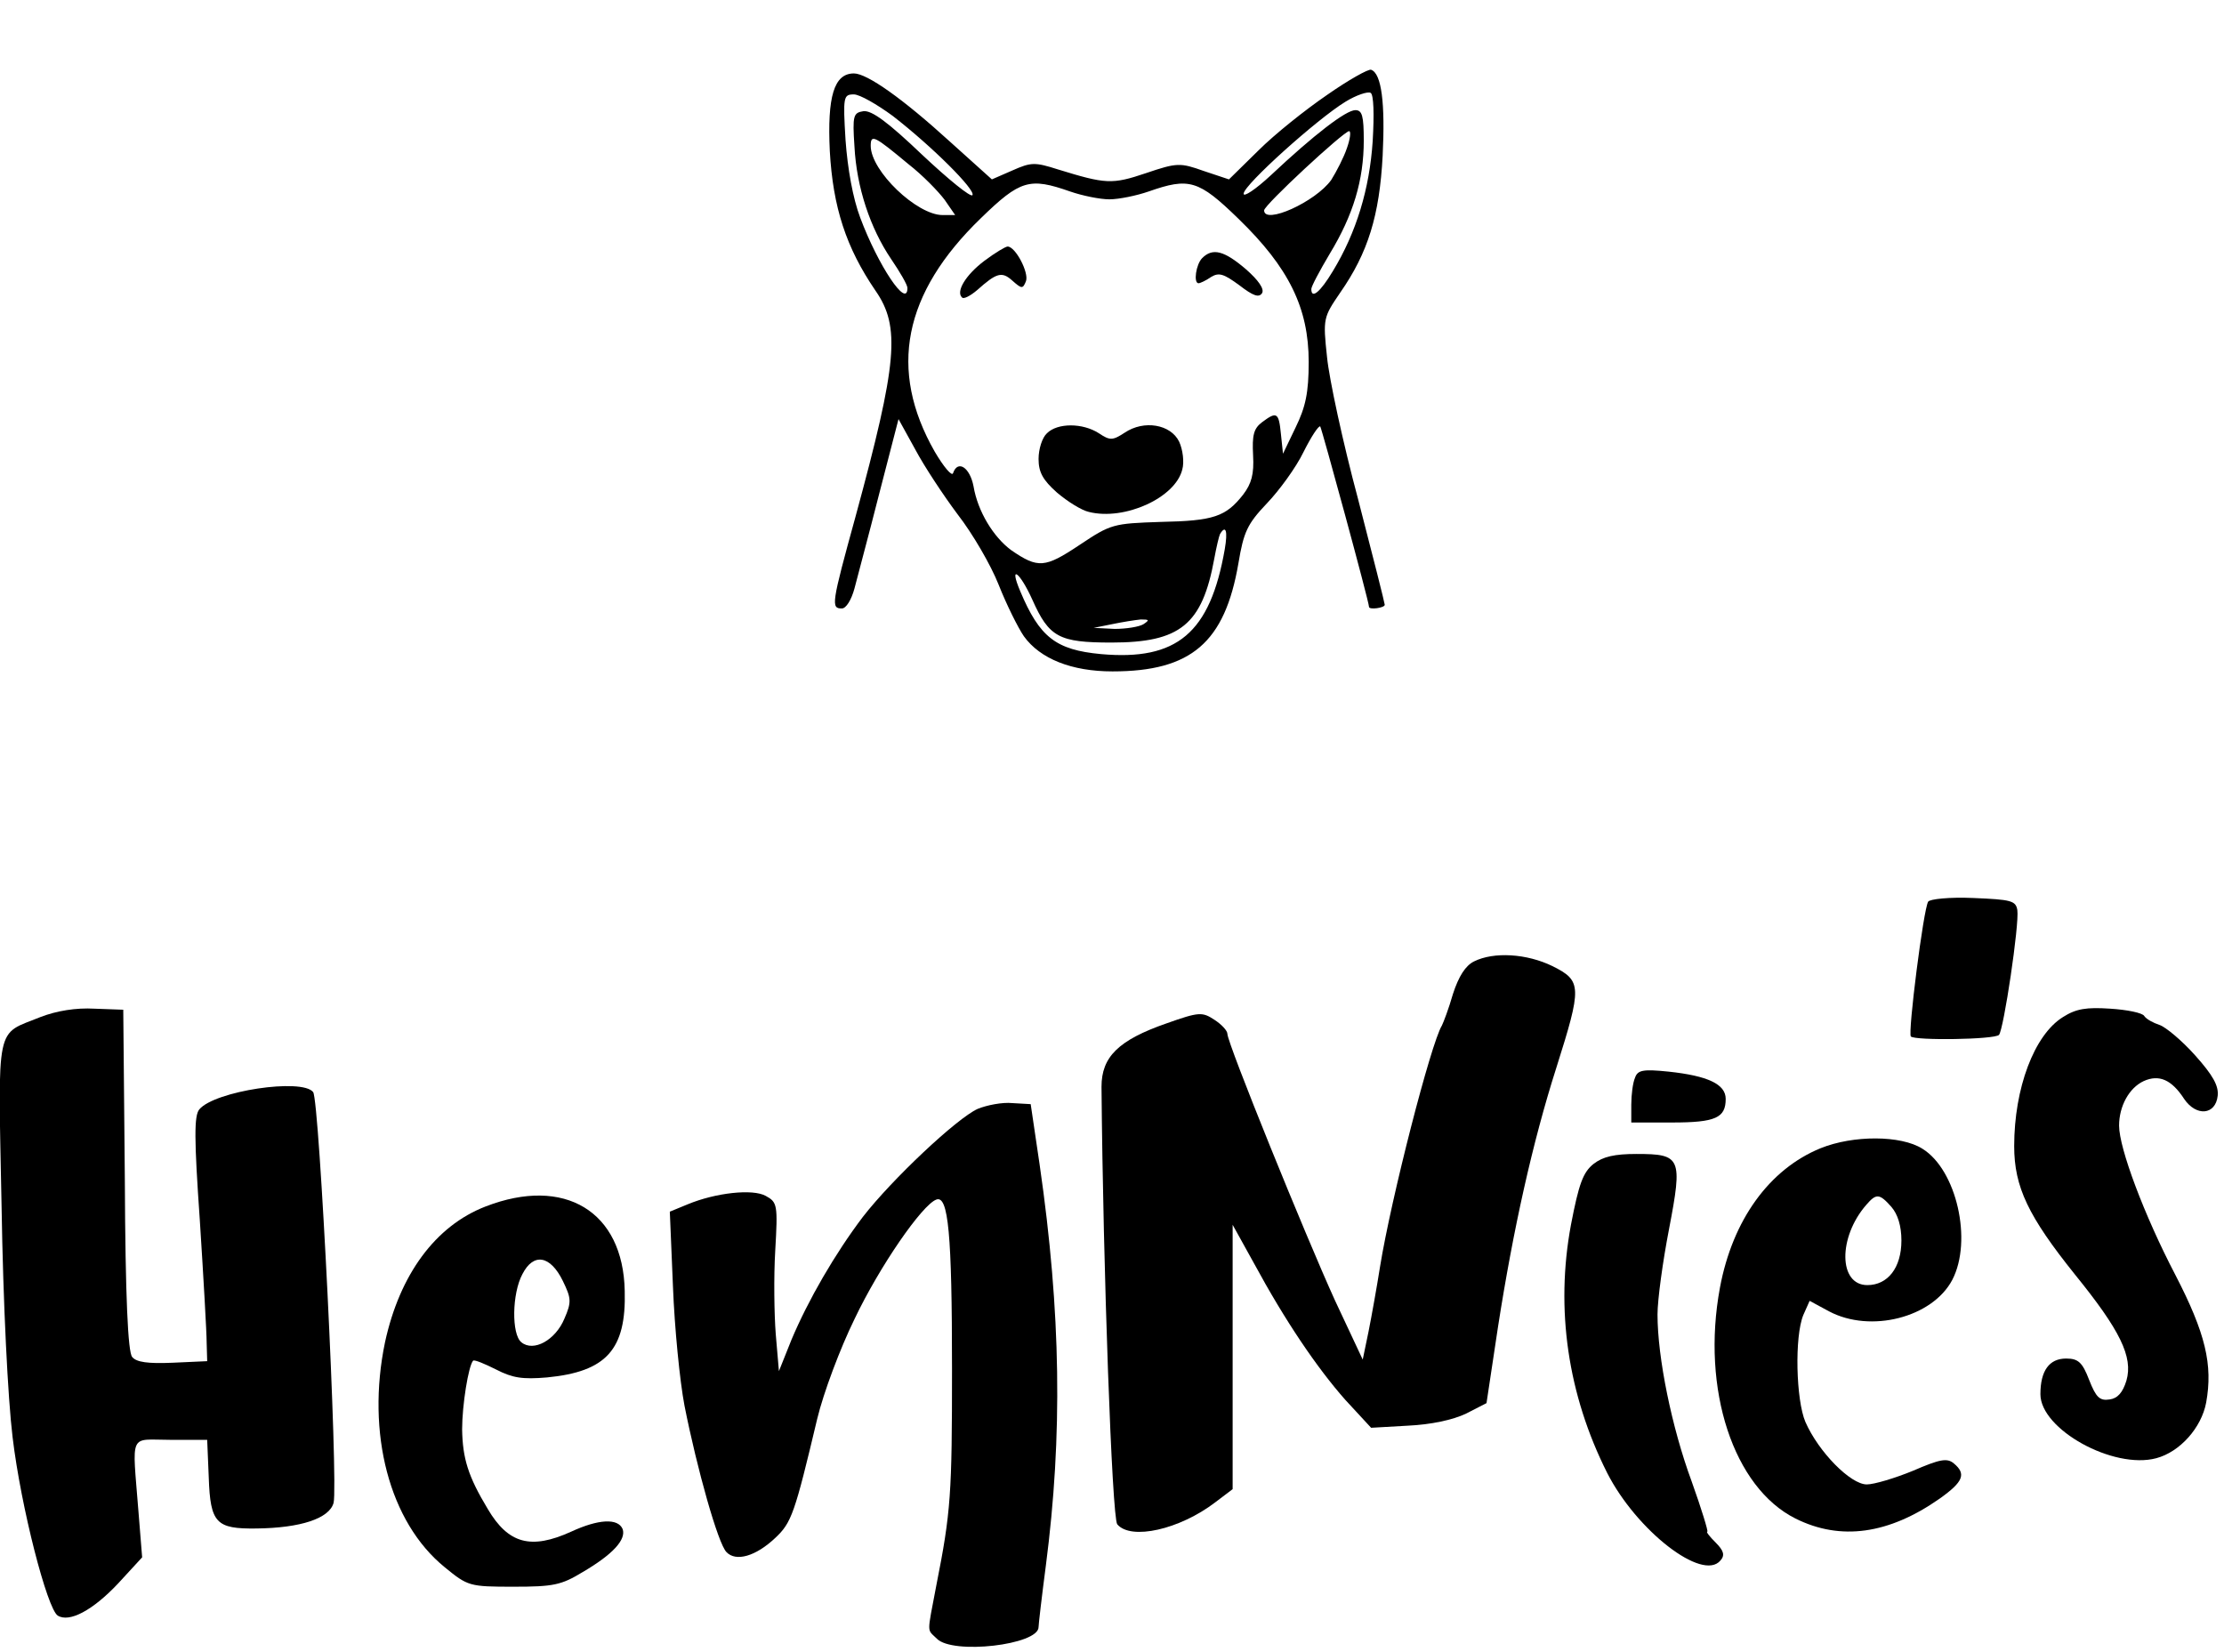 <?xml version="1.0" standalone="no"?>
<!DOCTYPE svg PUBLIC "-//W3C//DTD SVG 20010904//EN"
 "http://www.w3.org/TR/2001/REC-SVG-20010904/DTD/svg10.dtd">
<svg version="1.0" xmlns="http://www.w3.org/2000/svg"
 width="424pt" height="315pt" viewBox="0 0 424 315"
 preserveAspectRatio="xMidYMid meet">

<g transform="translate(0,315) scale(0.1,-0.1)"
fill="#000000" stroke="none">
<path d="M2530 2969 c-41 -28 -100 -75 -131 -106 l-56 -55 -48 16 c-45 16 -51
16 -110 -4 -65 -22 -77 -21 -168 7 -44 14 -51 14 -87 -2 l-39 -17 -80 72 c-90
82 -158 130 -183 130 -38 0 -51 -44 -46 -148 6 -107 31 -184 87 -266 48 -69
42 -137 -38 -431 -46 -167 -47 -175 -26 -175 8 0 18 16 24 38 5 20 27 101 47
180 l37 143 32 -58 c17 -32 54 -88 81 -124 28 -36 63 -96 78 -134 15 -38 37
-82 48 -98 31 -43 91 -67 169 -67 150 0 214 55 240 206 10 60 17 75 54 114 24
25 56 69 70 98 15 30 29 51 32 49 3 -4 93 -334 93 -344 0 -6 30 -2 30 4 0 3
-23 94 -51 202 -29 108 -55 229 -59 270 -8 74 -7 76 25 123 53 76 75 147 81
261 5 100 -2 157 -22 164 -5 2 -44 -20 -84 -48z m87 -88 c-6 -91 -31 -174 -76
-248 -24 -40 -41 -54 -41 -34 0 5 16 35 35 67 45 74 65 141 65 216 0 47 -3 58
-16 58 -18 0 -79 -47 -161 -124 -29 -27 -53 -43 -52 -35 1 17 140 142 194 175
21 13 43 20 48 17 6 -3 7 -41 4 -92z m-915 48 c76 -59 158 -141 152 -151 -3
-5 -46 30 -96 77 -65 62 -96 85 -112 83 -19 -3 -21 -8 -17 -67 4 -78 30 -156
70 -215 17 -25 31 -49 31 -55 0 -41 -56 43 -90 134 -14 37 -24 93 -28 148 -5
83 -4 87 16 87 11 0 44 -19 74 -41z m866 -61 c-6 -18 -20 -45 -30 -61 -30 -42
-128 -86 -128 -58 0 10 151 150 162 151 4 0 2 -15 -4 -32z m-836 -31 c27 -21
57 -52 69 -68 l20 -29 -24 0 c-49 0 -137 84 -137 132 0 23 7 19 72 -35z m308
-52 c23 -8 57 -15 75 -15 18 0 52 7 75 15 77 27 95 22 171 -52 96 -93 134
-170 134 -273 0 -59 -6 -86 -25 -125 l-24 -50 -4 38 c-4 41 -8 43 -36 22 -16
-12 -19 -25 -17 -63 2 -36 -3 -54 -19 -75 -33 -42 -56 -50 -157 -52 -91 -3
-95 -4 -155 -44 -66 -44 -79 -45 -130 -10 -34 25 -64 74 -72 122 -7 36 -30 51
-39 25 -2 -7 -18 12 -35 41 -89 156 -60 302 88 445 75 73 93 78 170 51z m295
-682 c-28 -160 -91 -213 -236 -200 -86 8 -117 32 -154 120 -22 52 -1 37 23
-16 32 -72 51 -82 151 -82 131 0 173 34 196 160 4 22 9 43 11 47 11 18 15 6 9
-29z m-155 -143 c-8 -5 -33 -9 -55 -9 l-40 2 35 7 c19 4 44 8 55 9 16 0 17 -1
5 -9z"/>
<path d="M1877 2653 c-36 -27 -55 -59 -43 -70 3 -4 16 3 29 14 37 33 47 36 67
18 18 -16 20 -16 26 -1 6 16 -20 66 -35 66 -4 0 -24 -12 -44 -27z"/>
<path d="M2292 2658 c-12 -12 -17 -48 -7 -48 3 0 14 5 24 12 15 9 24 6 54 -16
26 -20 37 -24 43 -15 5 8 -7 25 -31 46 -41 35 -63 41 -83 21z"/>
<path d="M1996 2324 c-9 -8 -16 -30 -16 -49 0 -25 8 -40 35 -64 20 -17 47 -34
61 -37 68 -17 165 27 178 81 4 14 1 38 -6 53 -16 33 -67 42 -104 17 -23 -15
-28 -15 -49 -1 -31 20 -79 20 -99 0z"/>
<path d="M3676 1431 c-9 -14 -39 -251 -33 -257 8 -8 159 -6 168 3 9 10 39 211
35 238 -3 18 -12 20 -84 23 -45 2 -83 -2 -86 -7z"/>
<path d="M2810 1317 c-16 -8 -29 -28 -40 -62 -8 -28 -18 -54 -21 -60 -21 -34
-97 -330 -118 -460 -6 -38 -16 -94 -22 -124 l-11 -53 -53 113 c-56 123 -205
490 -205 508 0 6 -11 18 -25 27 -23 15 -29 15 -91 -7 -92 -32 -124 -64 -124
-121 3 -346 20 -821 30 -834 26 -31 119 -10 187 42 l33 25 0 252 0 252 41 -74
c59 -109 120 -199 174 -260 l49 -53 70 4 c44 2 86 11 111 23 l39 20 22 146
c29 186 66 352 111 493 49 155 49 166 -7 194 -49 24 -112 28 -150 9z"/>
<path d="M77 1211 c-86 -35 -81 -6 -74 -361 3 -186 12 -366 21 -440 16 -134
66 -327 86 -340 22 -14 67 10 115 61 l46 50 -7 87 c-12 154 -19 137 61 137
l70 0 3 -72 c3 -87 14 -98 91 -97 84 1 139 19 147 49 9 37 -27 768 -39 783
-21 27 -188 2 -217 -33 -10 -12 -10 -55 1 -212 7 -109 13 -214 13 -233 l1 -35
-66 -3 c-47 -2 -69 1 -77 11 -8 9 -13 113 -14 338 l-3 324 -55 2 c-35 2 -72
-4 -103 -16z"/>
<path d="M3933 1211 c-55 -34 -93 -136 -93 -246 0 -78 27 -134 116 -245 86
-106 111 -157 98 -202 -7 -23 -17 -34 -32 -36 -19 -3 -26 4 -39 37 -13 34 -21
41 -44 41 -32 0 -49 -23 -49 -68 0 -67 139 -144 221 -122 45 12 86 58 95 106
13 72 -1 132 -59 244 -59 113 -107 241 -107 284 0 37 19 72 47 85 29 13 53 3
77 -34 23 -34 60 -31 64 6 2 19 -9 39 -43 77 -25 28 -56 54 -68 58 -12 4 -25
11 -29 17 -3 6 -33 12 -65 14 -45 3 -65 0 -90 -16z"/>
<path d="M3117 1095 c-4 -9 -7 -32 -7 -51 l0 -34 78 0 c83 0 102 9 102 45 0
28 -34 44 -109 52 -49 5 -59 3 -64 -12z"/>
<path d="M1864 1036 c-40 -18 -164 -135 -219 -206 -53 -70 -104 -158 -136
-234 l-24 -60 -6 70 c-3 38 -4 110 -1 160 5 87 4 92 -18 104 -25 14 -96 6
-149 -16 l-34 -14 6 -143 c3 -78 13 -180 22 -227 24 -121 64 -263 80 -279 18
-19 56 -8 93 27 31 29 37 46 80 227 12 50 44 135 71 190 48 101 129 218 156
228 23 9 30 -65 30 -323 0 -238 -2 -272 -30 -413 -18 -95 -18 -82 1 -101 30
-31 194 -12 194 22 0 5 6 57 14 118 32 247 29 481 -12 764 l-17 115 -35 2
c-19 2 -49 -4 -66 -11z"/>
<path d="M3471 961 c-98 -40 -168 -137 -192 -266 -36 -194 26 -381 144 -440
86 -43 178 -30 275 38 45 32 51 47 27 67 -13 11 -27 8 -78 -14 -34 -14 -74
-26 -88 -26 -31 0 -92 62 -117 119 -18 42 -21 163 -4 204 l12 27 37 -20 c79
-42 197 -12 235 60 39 75 8 210 -57 250 -41 26 -132 26 -194 1z m135 -112 c12
-14 19 -36 19 -64 0 -52 -26 -85 -65 -85 -55 0 -56 91 -2 153 19 22 25 22 48
-4z"/>
<path d="M3038 931 c-20 -16 -28 -38 -43 -116 -30 -161 -6 -324 69 -473 56
-110 182 -208 216 -167 9 10 6 19 -9 34 -12 12 -19 21 -16 21 2 0 -11 43 -30
96 -38 103 -65 236 -65 318 0 28 10 101 22 163 26 136 23 143 -62 143 -42 0
-64 -5 -82 -19z"/>
<path d="M926 850 c-96 -37 -164 -130 -192 -259 -36 -173 8 -343 114 -429 44
-36 47 -37 131 -37 76 0 91 3 132 28 58 34 83 62 76 82 -9 21 -46 19 -98 -5
-77 -35 -120 -23 -159 43 -38 63 -48 97 -49 152 0 46 12 121 21 131 3 2 22 -6
44 -17 31 -16 50 -19 97 -15 113 11 151 53 148 165 -3 152 -115 219 -265 161z
m147 -142 c16 -33 17 -40 3 -72 -17 -41 -59 -64 -82 -45 -19 15 -18 93 2 130
21 41 53 36 77 -13z"/>
</g>
</svg>
